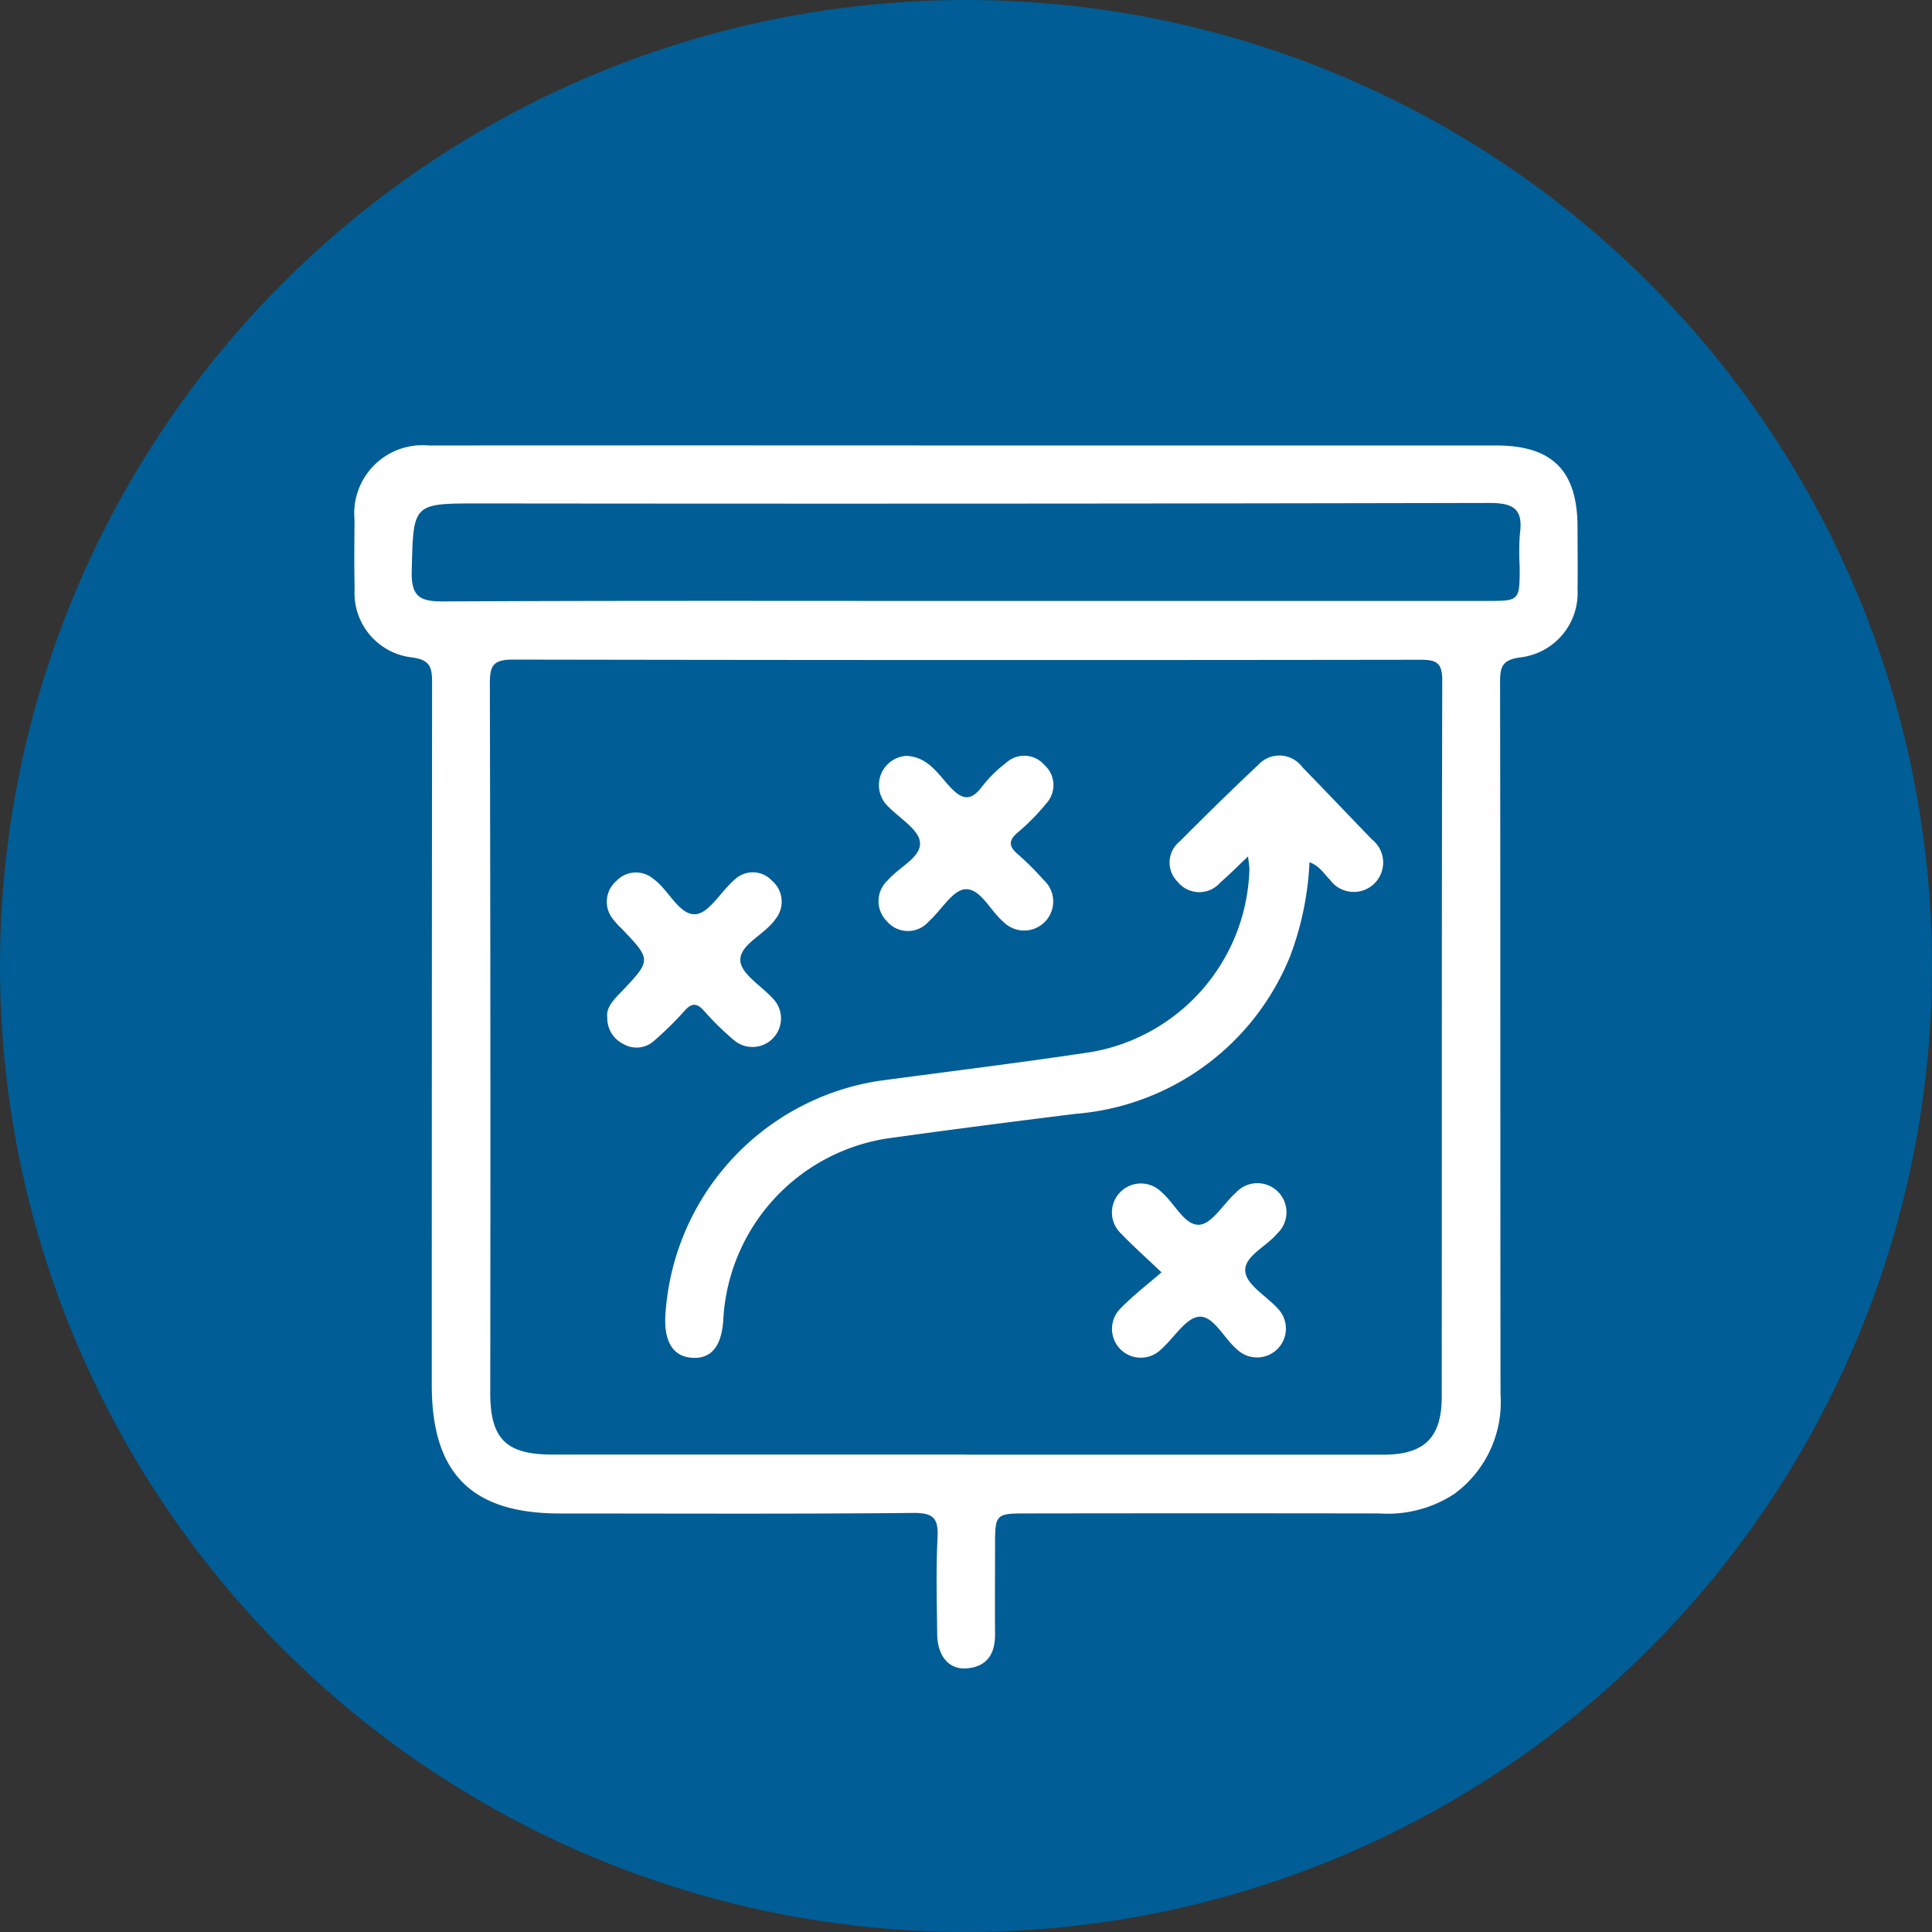 <svg xmlns="http://www.w3.org/2000/svg" xmlns:xlink="http://www.w3.org/1999/xlink" width="85" height="85" viewBox="0 0 85 85">
  <rect x="0" y="0" width="85" height="85" fill="#333333" stroke="none"/>
  <defs>
    <clipPath id="clip-path">
      <rect id="Rectángulo_375703" data-name="Rectángulo 375703" width="53.822" height="53.801" fill="#fff"/>
    </clipPath>
  </defs>
  <g id="Grupo_1017921" data-name="Grupo 1017921" transform="translate(-285 -2198.025)">
    <g id="Grupo_1013927" data-name="Grupo 1013927" transform="translate(0 -4252.975)">
      <circle id="Elipse_4872" data-name="Elipse 4872" cx="42.5" cy="42.5" r="42.5" transform="translate(285 6451)" fill="#005d95"/>
    </g>
    <g id="Grupo_1017549" data-name="Grupo 1017549" transform="translate(300.589 2217.625)">
      <g id="Grupo_1017548" data-name="Grupo 1017548" clip-path="url(#clip-path)">
        <path id="Trazado_718796" data-name="Trazado 718796" d="M26.915,0Q38.579,0,50.244,0c2.467,0,3.569,1.112,3.572,3.592,0,.911.015,1.822,0,2.732a2.854,2.854,0,0,1-2.524,3c-.815.107-.885.441-.884,1.121.019,10.438.006,20.877.02,31.316a5,5,0,0,1-2.042,4.37,5.345,5.345,0,0,1-3.29.854q-7.724-.012-15.448,0c-1.459,0-1.459,0-1.459,1.511,0,1.261-.011,2.522,0,3.783.01.859-.328,1.439-1.228,1.52-.8.072-1.308-.533-1.318-1.526-.015-1.4-.057-2.8.016-4.2.044-.848-.154-1.119-1.065-1.11-5.184.05-10.368.025-15.552.024-3.881,0-5.635-1.76-5.635-5.648q0-15.448.014-30.9c0-.689-.085-1.009-.891-1.116a2.853,2.853,0,0,1-2.518-3C-.008,5.305,0,4.289.009,3.273A3,3,0,0,1,3.27,0Q15.092-.007,26.915,0M26.884,44.4q9.195,0,18.39,0c1.8,0,2.566-.748,2.568-2.547.008-10.509-.005-21.018.022-31.526,0-.779-.267-.9-.958-.9q-19.967.028-39.933-.008c-.87,0-1.013.275-1.011,1.059Q6,26.081,5.98,41.687c0,2.017.7,2.707,2.725,2.708q9.09,0,18.18,0M26.8,6.839H49.81c1.461,0,1.461,0,1.461-1.508a10.968,10.968,0,0,1,.011-1.469c.15-1.094-.318-1.336-1.359-1.334Q27.7,2.575,5.484,2.549c-2.936,0-2.884,0-2.959,2.981C2.5,6.632,2.867,6.866,3.9,6.861c7.634-.04,15.268-.022,22.9-.022" transform="translate(0 0)" fill="#fff"/>
        <path id="Trazado_718797" data-name="Trazado 718797" d="M90.669,69.275c-.489.461-.846.822-1.228,1.153A1.218,1.218,0,0,1,87.58,70.4a1.191,1.191,0,0,1,.077-1.782c1.137-1.139,2.284-2.269,3.458-3.37a1.255,1.255,0,0,1,1.943.1c1.025,1.053,2.037,2.118,3.057,3.176A1.293,1.293,0,1,1,94.271,70.3c-.265-.262-.46-.614-.9-.769a13.419,13.419,0,0,1-.839,4.1A11.134,11.134,0,0,1,83.071,80.6c-2.775.346-5.549.7-8.319,1.089A8.533,8.533,0,0,0,67.578,89.7c-.08,1.124-.526,1.671-1.331,1.634C65.423,91.3,65,90.7,65.026,89.593A11.115,11.115,0,0,1,74.4,79.153c3.118-.42,6.241-.8,9.351-1.27a8.4,8.4,0,0,0,6.976-8.036c0-.125-.024-.251-.058-.572" transform="translate(-51.348 -51.195)" fill="#fff"/>
        <path id="Trazado_718798" data-name="Trazado 718798" d="M160.55,158.2c-.705-.672-1.257-1.158-1.762-1.689a1.275,1.275,0,1,1,1.772-1.832c.573.488,1.007,1.471,1.656,1.428.562-.037,1.058-.923,1.606-1.409a1.28,1.28,0,1,1,1.817,1.8c-.48.58-1.477,1-1.4,1.679.061.578.925,1.065,1.418,1.606a1.27,1.27,0,0,1-1.769,1.822c-.588-.489-1.044-1.5-1.679-1.451-.595.045-1.113.949-1.689,1.448a1.267,1.267,0,0,1-1.759-1.825c.533-.55,1.15-1.019,1.794-1.579" transform="translate(-125.039 -121.824)" fill="#fff"/>
        <path id="Trazado_718799" data-name="Trazado 718799" d="M52.828,95.631c-.045-.413.267-.739.588-1.074,1.368-1.432,1.365-1.435.039-2.821a3.371,3.371,0,0,1-.353-.386,1.207,1.207,0,0,1,.125-1.7,1.185,1.185,0,0,1,1.626-.1c.682.483,1.13,1.6,1.854,1.56.608-.035,1.136-1.033,1.751-1.543a1.147,1.147,0,0,1,1.62.07,1.211,1.211,0,0,1,.138,1.706c-.469.676-1.593,1.11-1.528,1.829.057.628,1.037,1.146,1.536,1.771a1.256,1.256,0,0,1-1.794,1.73,12.647,12.647,0,0,1-1.348-1.319c-.306-.337-.529-.351-.841-.007A14.331,14.331,0,0,1,54.9,96.669a1.148,1.148,0,0,1-1.368.148,1.264,1.264,0,0,1-.7-1.186" transform="translate(-41.702 -70.488)" fill="#fff"/>
        <path id="Trazado_718800" data-name="Trazado 718800" d="M110.956,64.908c.881.071,1.316.776,1.817,1.324.532.583.924.713,1.445.017a5.645,5.645,0,0,1,1.041-1.029,1.175,1.175,0,0,1,1.7.084,1.188,1.188,0,0,1,.074,1.7,9.436,9.436,0,0,1-1.249,1.268c-.438.372-.38.633.024.976a12.1,12.1,0,0,1,1.112,1.11,1.278,1.278,0,1,1-1.767,1.845c-.581-.488-1.008-1.478-1.678-1.433-.56.038-1.053.924-1.6,1.412a1.212,1.212,0,0,1-1.857-.015,1.24,1.24,0,0,1,.05-1.793c.484-.576,1.474-1,1.415-1.667-.051-.57-.914-1.069-1.422-1.6a1.289,1.289,0,0,1,.89-2.207" transform="translate(-86.597 -51.247)" fill="#fff"/>
      </g>
    </g>
  </g>
</svg>
